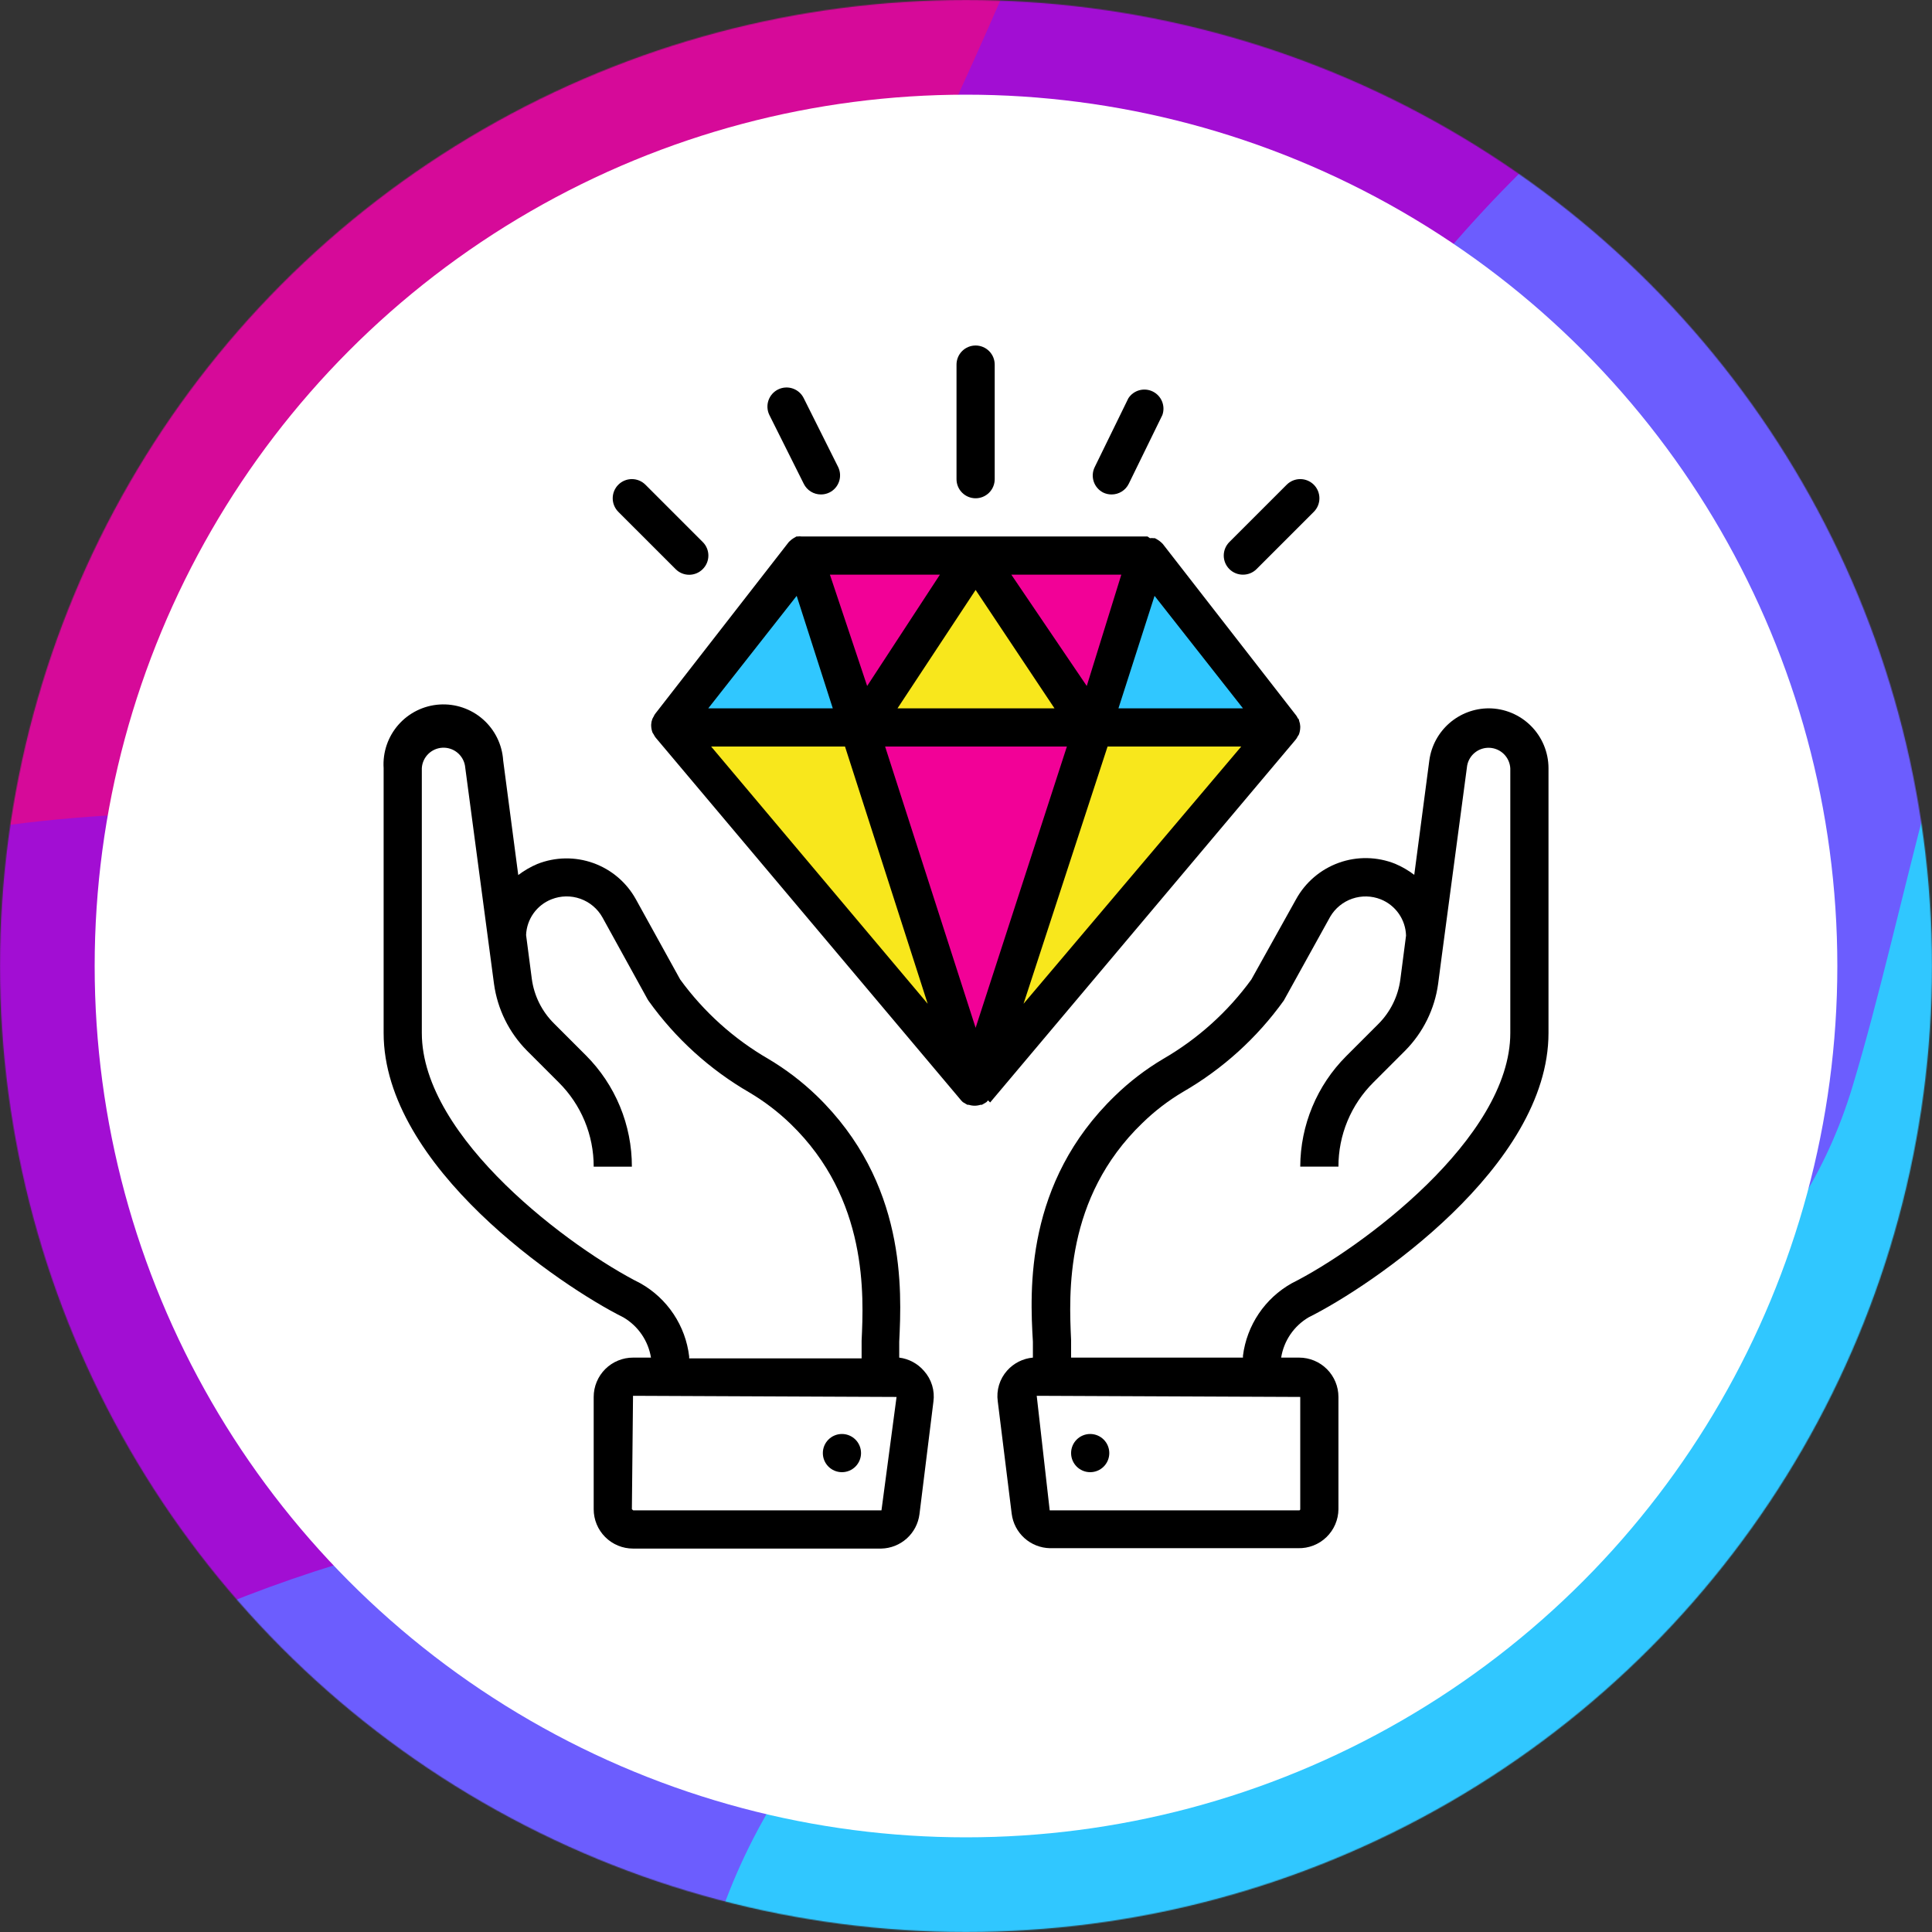 <svg width="2000" height="2000" viewBox="0 0 2000 2000" fill="none" xmlns="http://www.w3.org/2000/svg">
<rect x="0" y="0" width="2000" height="2000" fill="#333333" stroke="none"/>
<mask id="mask0" mask-type="alpha" maskUnits="userSpaceOnUse" x="0" y="0" width="2000" height="2000">
<circle cx="1000" cy="1000" r="1000" fill="black"/>
</mask>
<g mask="url(#mask0)">
<path d="M691.102 3217.2L1726.8 3494.5L2343.3 1182.3L846.002 2398.2L691.102 3217.2Z" fill="#6AEDCB"/>
<path d="M982.099 2378.6C1178.3 2169.6 1416.2 2237.4 1615.7 2167.2C1742.8 2122.5 1847.7 2029.1 1921.1 1916.2C2036.9 1738.1 2061.4 1500.5 2219.5 1358.6C2250.4 1330.8 2286.2 1307.2 2309 1272.5C2326.7 1245.6 2335.4 1213.8 2343.7 1182.7L2685.6 -88.2C2415.9 -29 2211.2 184.3 2025.3 388.4C1237.9 1252.6 471.699 2140.1 -394.801 2925.1L691.599 3217.4C771.799 3238.9 827.799 2841.1 832.799 2806.8C855.399 2649.6 882.999 2506.7 982.099 2378.6Z" fill="#30C7FF"/>
<path d="M-356.3 2936.6C-356.3 2936.6 -173.5 2814.3 -29.5 2777.9C114.5 2741.5 343.6 2648.8 477.8 2511C612 2373.2 678.9 2241.1 730.5 2033.8C782.1 1826.5 948.9 1646.1 1161 1576.5C1373.1 1507 1807.2 1493 1918 1123.8C2028.8 754.6 2060 218.1 2676.2 -59.1L3081.5 -1561.6L2881 -1615.3L-948 2551.4L-1093 2738.8L-356.3 2936.6Z" fill="#6C5DFE"/>
<path d="M-672.802 2851.8C-672.802 2851.8 -529.502 2728.8 -431.502 2429.3C-376.302 2260.8 -304.502 2097 -189.802 1959.9C-15.302 1751.5 232.898 1636.7 494.498 1582C530.598 1574.4 566.598 1569.2 601.698 1557.6C667.898 1535.6 730.698 1504.3 788.198 1464.8C955.298 1349.7 1053.3 1139 1140.9 878.1C1228.5 617.2 1435.4 287.7 1640.8 117.7C1846.3 -52.3 2017.6 -160.4 2328.9 -349.5C2640.2 -538.6 2990.5 -784.3 3030.5 -1575.2L2312 -1767.7L-599.602 897.5L-1093.1 2739.1L-672.802 2851.8Z" fill="#A20ED3"/>
<path d="M-686.801 1223.1C-686.801 1223.1 -490.801 955.8 -82.701 869.7C325.399 783.6 506.799 968.4 814.099 440.7C1121.4 -87 1085.6 -286.1 1387.2 -548.8C1688.8 -811.5 1917.9 -915.9 2206.3 -1063.7C2494.7 -1211.5 2643.4 -1280.2 2743.1 -1652.3L1803.6 -1904L-469.301 410.8L-686.801 1223.1Z" fill="#D60A99"/>
<path d="M2047.2 -1838.6C1864.9 -1755.2 1650.5 -1662.6 1542.3 -1454.7C1434.1 -1246.8 1312 -1018.9 1150.8 -837C989.602 -655.1 841.002 -653.6 658.202 -524.8C475.502 -396 347.402 -116.5 272.002 76.5C196.602 269.5 88.202 364.9 -77.798 498.2C-243.798 631.5 -535.898 659.8 -535.898 659.8L-285.598 -274.3L58.002 -981.8L1207 -2063.8L2047.2 -1838.6Z" fill="#F005C4"/>
<path d="M-378.199 71C-376.499 64.6 -349.699 51.2 -344.399 47.2C-313.299 24.2 -283.899 -0.9 -256.299 -27.9C-145.199 -137.1 -123.499 -264.1 -95.799 -410.5C-76.699 -511.9 -66.799 -666 6.601 -746.2C79.201 -825.5 140.501 -892.2 394.101 -954.4C551.701 -993 713.901 -1051.1 835.801 -1165.4C977.101 -1297.8 1014.1 -1484 1095.5 -1653.3C1161.9 -1791.3 1256.1 -1937.2 1392.6 -2014L261.701 -2317L-378.199 71Z" fill="#FF744B"/>
</g>
<circle cx="1000" cy="1000" r="902" fill="white"/>
<path d="M1049.36 1425.16L1079.01 1573.42L1128.44 1583.3H1336L1365.66 1563.53V1524L1355.77 1435.04L1306.35 1415.27L1326.12 1355.97L1355.77 1336.2L1405.19 1306.55L1464.5 1267.01L1533.69 1187.94L1573.22 1138.51L1583.11 1079.21V772.799L1543.57 753.03L1504.04 772.799L1474.38 940.83L1424.96 911.177H1385.42L1355.77 940.83L1316.24 1019.9L1256.93 1079.21L1187.74 1128.63L1118.55 1207.7L1088.9 1296.66V1425.16H1049.36Z" fill="white"/>
<path d="M950.52 1425.16L920.868 1573.42L871.447 1583.3H663.878L634.226 1563.53V1524L644.11 1435.04L693.531 1415.27L673.763 1355.97L644.11 1336.2L594.689 1306.55L535.384 1267.01L466.194 1187.94L426.658 1138.51L416.773 1079.21V772.799L456.31 753.03L495.847 772.799L525.5 940.83L574.921 911.177H614.457L644.11 940.83L683.647 1019.9L742.952 1079.21L812.141 1128.63L881.331 1207.7L910.983 1296.66V1425.16H950.52Z" fill="white"/>
<path d="M891.215 753.03L1009.83 1118.75L1128.44 753.03H891.215Z" fill="#F20197"/>
<path d="M891.215 733.261L831.91 594.883L841.794 575.114L999.941 584.998L891.215 733.261Z" fill="#F20197"/>
<path d="M1128.44 733.261L1029.59 594.883L1049.36 575.114L1187.74 584.998L1128.44 733.261Z" fill="#F20197"/>
<path d="M881.331 753.03H723.184L713.299 733.262L812.141 604.767H831.91L881.331 753.03Z" fill="#30C7FF"/>
<path d="M1197.63 594.883L1138.32 743.146L1286.58 753.03L1316.24 743.146L1197.63 594.883Z" fill="#30C7FF"/>
<path d="M881.331 762.914H713.299L980.173 1079.21L881.331 762.914Z" fill="#F8E71C"/>
<path d="M1296.47 762.914L1138.32 753.03L1049.36 1029.79V1069.32L1059.25 1059.44L1296.47 762.914Z" fill="#F8E71C"/>
<path d="M1009.83 594.883L1108.67 733.262L999.941 743.146L920.868 733.262L1009.83 594.883Z" fill="#F8E71C"/>
<path d="M1024.98 1141.28L1341.27 765.685C1342.07 764.724 1342.74 763.66 1343.25 762.522L1344.63 760.347C1345.49 758.002 1345.96 755.53 1346.02 753.033V753.033C1346.02 753.033 1346.02 753.033 1346.02 751.847C1345.93 749.885 1345.53 747.95 1344.83 746.114C1344.83 746.114 1344.83 744.335 1343.45 743.544C1343.06 742.648 1342.6 741.788 1342.06 740.974L1203.69 563.059C1203.69 563.059 1203.69 563.059 1202.5 561.872C1201.24 560.664 1199.85 559.602 1198.35 558.71L1195.58 557.128H1194.2C1192.95 556.944 1191.69 556.944 1190.44 557.128L1187.87 555.349H832.04H829.668C828.423 555.165 827.157 555.165 825.912 555.349H824.528L821.761 556.93C820.261 557.823 818.868 558.884 817.609 560.093C817.609 560.093 817.609 560.093 816.423 561.279L678.044 739.195C677.508 740.009 677.045 740.869 676.661 741.765C676.661 741.765 675.672 743.346 675.277 744.335C674.581 746.171 674.181 748.106 674.091 750.068C674.091 750.068 674.091 750.068 674.091 751.254C674.168 753.685 674.635 756.087 675.474 758.37L676.858 760.545C677.371 761.684 678.036 762.748 678.835 763.708L995.129 1139.31C995.705 1139.78 996.235 1140.31 996.711 1140.89L999.676 1142.67L1001.46 1143.66H1002.84C1006.82 1144.95 1011.11 1144.95 1015.1 1143.66V1143.66H1016.48L1018.26 1142.67L1021.22 1140.89L1022.81 1139.11L1024.98 1141.28ZM824.726 616.829L862.088 733.265H733.198L824.726 616.829ZM1286.71 733.265H1157.82L1195.19 616.829L1286.71 733.265ZM1104.45 772.801L1009.96 1063.99L916.254 772.801H1104.45ZM929.103 733.265L1009.96 610.7L1091.6 733.265H929.103ZM1146.56 772.801H1284.93L1059.57 1039.08L1146.56 772.801ZM1125.01 710.135L1046.92 594.886H1160.79L1125.01 710.135ZM897.671 710.135L859.123 594.886H972.989L897.671 710.135ZM874.74 772.801L960.337 1039.08L736.163 772.801H874.74Z" fill="black"/>
<path d="M1009.95 515.809C1015.19 515.809 1020.22 513.727 1023.93 510.019C1027.64 506.312 1029.72 501.284 1029.72 496.041V377.431C1029.72 372.188 1027.64 367.159 1023.93 363.452C1020.22 359.745 1015.19 357.662 1009.95 357.662C1004.71 357.662 999.68 359.745 995.972 363.452C992.265 367.159 990.182 372.188 990.182 377.431V496.041C990.182 501.284 992.265 506.312 995.972 510.019C999.68 513.727 1004.71 515.809 1009.95 515.809Z" fill="black"/>
<path d="M1142.01 509.887C1144.72 511.2 1147.69 511.877 1150.7 511.864C1154.41 511.872 1158.04 510.838 1161.19 508.88C1164.33 506.923 1166.87 504.121 1168.5 500.794L1203.29 429.628C1204.9 425.07 1204.78 420.08 1202.96 415.603C1201.14 411.125 1197.74 407.47 1193.41 405.328C1189.08 403.186 1184.11 402.705 1179.44 403.977C1174.78 405.249 1170.75 408.186 1168.1 412.231L1133.31 483.398C1130.96 488.066 1130.56 493.473 1132.19 498.437C1133.82 503.401 1137.35 507.517 1142.01 509.887Z" fill="black"/>
<path d="M832.034 500.786C833.664 504.114 836.197 506.916 839.342 508.873C842.488 510.83 846.121 511.864 849.826 511.857C852.838 511.869 855.813 511.193 858.524 509.88C860.863 508.741 862.955 507.152 864.679 505.203C866.403 503.254 867.726 500.984 868.571 498.523C869.415 496.062 869.766 493.459 869.602 490.862C869.439 488.265 868.764 485.726 867.617 483.39L832.034 412.224C830.892 409.888 829.301 407.799 827.351 406.078C825.402 404.356 823.132 403.036 820.673 402.191C818.213 401.347 815.611 400.995 813.015 401.156C810.419 401.317 807.881 401.988 805.544 403.131C803.208 404.273 801.119 405.864 799.398 407.813C797.676 409.763 796.356 412.032 795.511 414.492C794.667 416.952 794.315 419.554 794.477 422.15C794.638 424.745 795.309 427.284 796.451 429.62L832.034 500.786Z" fill="black"/>
<path d="M1286.71 594.887C1289.31 594.902 1291.89 594.403 1294.3 593.419C1296.7 592.436 1298.9 590.986 1300.74 589.154L1360.05 529.849C1363.77 526.126 1365.86 521.078 1365.86 515.813C1365.86 510.549 1363.77 505.5 1360.05 501.778C1356.33 498.055 1351.28 495.964 1346.01 495.964C1340.75 495.964 1335.7 498.055 1331.98 501.778L1272.67 561.083C1270.82 562.921 1269.35 565.107 1268.34 567.516C1267.34 569.925 1266.82 572.509 1266.82 575.118C1266.82 577.728 1267.34 580.312 1268.34 582.721C1269.35 585.13 1270.82 587.316 1272.67 589.154C1274.52 590.986 1276.71 592.436 1279.12 593.419C1281.53 594.403 1284.11 594.902 1286.71 594.887Z" fill="black"/>
<path d="M699.393 589.154C701.231 591.007 703.417 592.477 705.826 593.481C708.235 594.485 710.819 595.001 713.428 595.001C716.038 595.001 718.622 594.485 721.031 593.481C723.44 592.477 725.626 591.007 727.464 589.154C729.317 587.316 730.788 585.13 731.791 582.721C732.795 580.312 733.311 577.728 733.311 575.118C733.311 572.509 732.795 569.925 731.791 567.516C730.788 565.107 729.317 562.921 727.464 561.083L668.159 501.778C664.436 498.055 659.388 495.964 654.123 495.964C648.859 495.964 643.81 498.055 640.088 501.778C636.365 505.5 634.274 510.549 634.274 515.813C634.274 521.078 636.365 526.126 640.088 529.849L699.393 589.154Z" fill="black"/>
<path d="M1541.12 733.263C1526.12 733.313 1511.63 738.781 1500.34 748.66C1489.04 758.54 1481.69 772.166 1479.65 787.033L1464.03 905.643C1457.94 901.012 1451.3 897.16 1444.26 894.177C1425.62 886.727 1404.89 886.353 1386 893.126C1367.1 899.899 1351.33 913.351 1341.66 930.947L1295.4 1013.97C1271.04 1047.46 1239.93 1075.48 1204.07 1096.21C1186.1 1106.87 1169.44 1119.61 1154.46 1134.17C1060.95 1224.31 1066.09 1335.61 1069.25 1388.98C1069.25 1395.5 1069.25 1401.04 1069.25 1405.39C1058.97 1406.31 1049.42 1411.11 1042.57 1418.83C1038.74 1423.11 1035.88 1428.18 1034.21 1433.68C1032.54 1439.17 1032.08 1444.97 1032.88 1450.66L1047.31 1567.09C1048.54 1576.78 1053.21 1585.7 1060.47 1592.23C1067.72 1598.76 1077.09 1602.47 1086.85 1602.68H1343.84C1349.23 1602.81 1354.6 1601.86 1359.63 1599.9C1364.66 1597.94 1369.25 1595 1373.13 1591.24C1377.01 1587.49 1380.11 1583 1382.24 1578.04C1384.37 1573.08 1385.5 1567.75 1385.55 1562.35V1446.11C1385.55 1435.31 1381.26 1424.95 1373.62 1417.32C1365.98 1409.68 1355.63 1405.39 1344.82 1405.39H1326.24C1327.63 1396.77 1330.89 1388.56 1335.81 1381.35C1340.73 1374.14 1347.19 1368.11 1354.71 1363.68C1419.15 1331.65 1603 1207.7 1603 1069.33V795.138C1602.95 778.744 1596.41 763.036 1584.82 751.443C1573.23 739.851 1557.52 733.315 1541.12 733.263V733.263ZM1346.01 1446.11V1562.35C1346.01 1562.66 1345.89 1562.97 1345.66 1563.19C1345.44 1563.41 1345.14 1563.54 1344.82 1563.54H1086.65L1073.21 1444.93L1346.01 1446.11ZM1563.46 1069.33C1563.46 1178.45 1408.08 1292.91 1337.12 1328.49C1323.45 1336.17 1311.77 1346.95 1303.01 1359.96C1294.26 1372.98 1288.68 1387.85 1286.71 1403.41C1286.71 1403.41 1286.71 1404.8 1286.71 1405.39H1108.79C1108.79 1400.45 1108.79 1394.32 1108.79 1387.2C1106.62 1339.56 1101.87 1240.32 1182.53 1162.63C1195.28 1150.17 1209.48 1139.28 1224.83 1130.21C1265.88 1106.48 1301.4 1074.26 1329.01 1035.72L1377.05 948.936C1382.18 940.216 1390.26 933.613 1399.82 930.315C1409.39 927.018 1419.82 927.242 1429.24 930.947C1436.81 933.955 1443.33 939.116 1448.01 945.79C1452.68 952.465 1455.29 960.362 1455.53 968.507L1449.6 1014.17C1447.23 1031.63 1439.17 1047.82 1426.67 1060.23L1393.65 1093.25C1363.29 1123.61 1346.16 1164.76 1346.01 1207.7H1385.55C1385.51 1191.5 1388.68 1175.45 1394.89 1160.49C1401.1 1145.52 1410.22 1131.94 1421.72 1120.53L1454.74 1087.51C1473.23 1068.79 1485.16 1044.59 1488.74 1018.52L1492.1 992.822L1518.79 792.568C1519.78 787.129 1522.74 782.246 1527.11 778.848C1531.47 775.45 1536.93 773.775 1542.45 774.142C1547.96 774.508 1553.15 776.89 1557.03 780.834C1560.9 784.779 1563.19 790.01 1563.46 795.533V1069.33Z" fill="black"/>
<path d="M1128.56 1524C1139.48 1524 1148.33 1515.15 1148.33 1504.23C1148.33 1493.31 1139.48 1484.46 1128.56 1484.46C1117.64 1484.46 1108.79 1493.31 1108.79 1504.23C1108.79 1515.15 1117.64 1524 1128.56 1524Z" fill="black"/>
<path d="M930.878 1405.39C930.878 1401.05 930.878 1395.51 930.878 1388.99C933.448 1335.61 938.588 1224.32 845.281 1134.17C830.183 1119.65 813.468 1106.92 795.464 1096.22C759.612 1075.48 728.501 1047.47 704.134 1013.98L658.272 930.952C648.62 913.499 632.941 900.16 614.167 893.428C595.393 886.697 574.809 887.036 556.267 894.381C549.225 897.364 542.584 901.216 536.498 905.847L520.881 787.236C520.362 779.111 518.248 771.167 514.658 763.859C511.069 756.55 506.076 750.02 499.963 744.642C487.618 733.78 471.463 728.266 455.053 729.315C438.642 730.363 423.321 737.888 412.458 750.233C401.596 762.579 396.083 778.733 397.131 795.144V1069.33C397.131 1207.71 580.977 1331.66 645.225 1363.68C652.784 1368.09 659.274 1374.12 664.23 1381.33C669.185 1388.54 672.484 1396.76 673.889 1405.39H655.504C650.14 1405.37 644.823 1406.4 639.859 1408.44C634.896 1410.47 630.383 1413.47 626.581 1417.25C622.778 1421.04 619.761 1425.53 617.702 1430.49C615.643 1435.44 614.584 1440.75 614.584 1446.12V1562.36C614.584 1573.16 618.874 1583.51 626.511 1591.15C634.148 1598.79 644.506 1603.08 655.306 1603.08H912.296C922.057 1602.87 931.419 1599.16 938.676 1592.63C945.933 1586.1 950.602 1577.18 951.832 1567.49L966.263 1451.06C967.058 1445.37 966.604 1439.57 964.931 1434.08C963.258 1428.58 960.407 1423.51 956.577 1419.23C950.027 1411.59 940.866 1406.65 930.878 1405.39ZM663.016 1328.5C592.048 1292.91 436.668 1178.45 436.668 1069.33V795.144C437.01 789.643 439.356 784.458 443.262 780.569C447.168 776.681 452.364 774.359 457.866 774.042C463.369 773.726 468.797 775.437 473.123 778.852C477.449 782.266 480.374 787.148 481.345 792.574L511.393 1018.53C514.975 1044.59 526.904 1068.8 545.394 1087.52L578.407 1120.53C589.909 1131.94 599.029 1145.53 605.239 1160.49C611.449 1175.46 614.626 1191.51 614.584 1207.71H654.12C654.149 1186.31 649.956 1165.12 641.781 1145.34C633.605 1125.56 621.609 1107.59 606.479 1092.46L573.465 1059.45C560.962 1047.03 552.902 1030.84 550.534 1013.39L544.603 967.919C544.927 959.871 547.585 952.091 552.254 945.527C556.922 938.963 563.399 933.899 570.895 930.952C580.475 927.151 591.109 926.961 600.818 930.415C610.528 933.87 618.651 940.735 623.677 949.732L670.528 1034.74L671.714 1036.52C699.328 1075.06 734.845 1107.28 775.894 1131.01C791.274 1140.13 805.537 1151.01 818.396 1163.43C898.853 1241.12 894.109 1341.34 891.934 1388C891.934 1395.11 891.934 1401.24 891.934 1406.18H713.426C713.426 1406.18 713.426 1404.8 713.426 1404.21C711.574 1388.51 706.044 1373.47 697.284 1360.32C688.525 1347.16 676.784 1336.26 663.016 1328.5V1328.5ZM912.493 1563.54H655.504L654.12 1562.36L655.306 1444.93L928.11 1446.12L912.493 1563.54Z" fill="black"/>
<path d="M871.572 1524C882.49 1524 891.34 1515.15 891.34 1504.23C891.34 1493.31 882.49 1484.46 871.572 1484.46C860.654 1484.46 851.804 1493.31 851.804 1504.23C851.804 1515.15 860.654 1524 871.572 1524Z" fill="black"/>
</svg>
